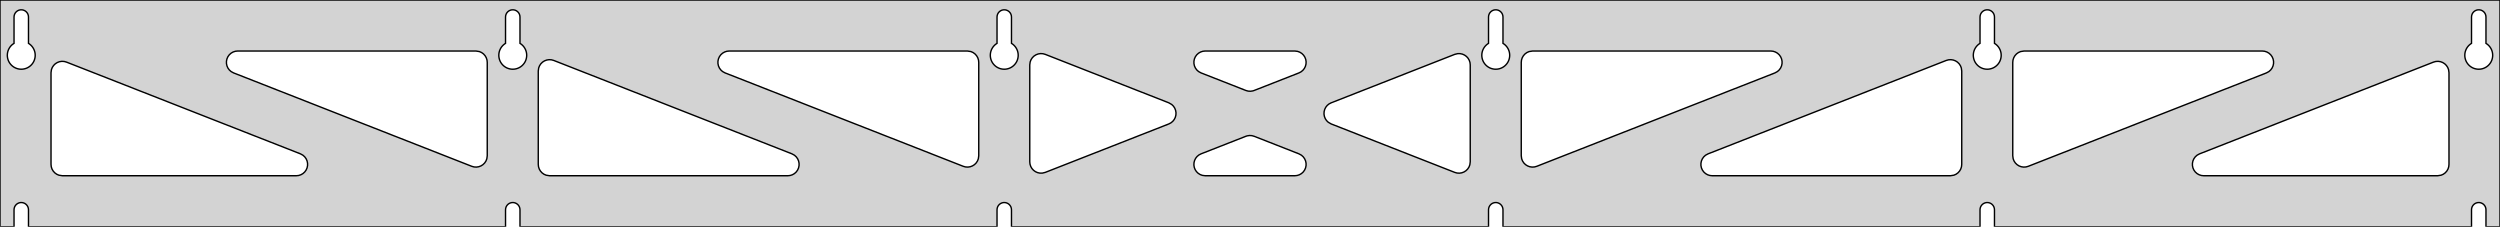 <?xml version="1.0" standalone="no"?>
<!DOCTYPE svg PUBLIC "-//W3C//DTD SVG 1.1//EN" "http://www.w3.org/Graphics/SVG/1.1/DTD/svg11.dtd">
<svg width="882mm" height="80mm" viewBox="0 -80 882 80" xmlns="http://www.w3.org/2000/svg" version="1.1">
<title>OpenSCAD Model</title>
<path d="
M 882,-80 L 0,-80 L 0,-0 L 4.95,-0 L 4.95,-6 L 5.006,-6.53
 L 5.17,-7.037 L 5.437,-7.499 L 5.794,-7.895 L 6.225,-8.208 L 6.712,-8.425 L 7.233,-8.536
 L 7.767,-8.536 L 8.288,-8.425 L 8.775,-8.208 L 9.206,-7.895 L 9.563,-7.499 L 9.83,-7.037
 L 9.994,-6.53 L 10.05,-6 L 10.05,-0 L 178.35,-0 L 178.35,-6 L 178.406,-6.53
 L 178.57,-7.037 L 178.837,-7.499 L 179.194,-7.895 L 179.625,-8.208 L 180.112,-8.425 L 180.633,-8.536
 L 181.167,-8.536 L 181.688,-8.425 L 182.175,-8.208 L 182.606,-7.895 L 182.963,-7.499 L 183.23,-7.037
 L 183.394,-6.53 L 183.45,-6 L 183.45,-0 L 351.75,-0 L 351.75,-6 L 351.806,-6.53
 L 351.97,-7.037 L 352.237,-7.499 L 352.594,-7.895 L 353.025,-8.208 L 353.512,-8.425 L 354.033,-8.536
 L 354.567,-8.536 L 355.088,-8.425 L 355.575,-8.208 L 356.006,-7.895 L 356.363,-7.499 L 356.63,-7.037
 L 356.794,-6.53 L 356.85,-6 L 356.85,-0 L 525.15,-0 L 525.15,-6 L 525.206,-6.53
 L 525.37,-7.037 L 525.637,-7.499 L 525.994,-7.895 L 526.425,-8.208 L 526.912,-8.425 L 527.433,-8.536
 L 527.967,-8.536 L 528.488,-8.425 L 528.975,-8.208 L 529.406,-7.895 L 529.763,-7.499 L 530.03,-7.037
 L 530.194,-6.53 L 530.25,-6 L 530.25,-0 L 698.55,-0 L 698.55,-6 L 698.606,-6.53
 L 698.77,-7.037 L 699.037,-7.499 L 699.394,-7.895 L 699.825,-8.208 L 700.312,-8.425 L 700.833,-8.536
 L 701.367,-8.536 L 701.888,-8.425 L 702.375,-8.208 L 702.806,-7.895 L 703.163,-7.499 L 703.43,-7.037
 L 703.594,-6.53 L 703.65,-6 L 703.65,-0 L 871.95,-0 L 871.95,-6 L 872.006,-6.53
 L 872.17,-7.037 L 872.437,-7.499 L 872.794,-7.895 L 873.225,-8.208 L 873.712,-8.425 L 874.233,-8.536
 L 874.767,-8.536 L 875.288,-8.425 L 875.775,-8.208 L 876.206,-7.895 L 876.563,-7.499 L 876.83,-7.037
 L 876.994,-6.53 L 877.05,-6 L 877.05,-0 L 882,-0 z
M 6.986,-55.607 L 6.477,-55.688 L 5.98,-55.821 L 5.499,-56.005 L 5.04,-56.239 L 4.608,-56.52
 L 4.208,-56.844 L 3.844,-57.208 L 3.52,-57.608 L 3.239,-58.04 L 3.005,-58.499 L 2.821,-58.98
 L 2.688,-59.477 L 2.607,-59.986 L 2.58,-60.5 L 2.607,-61.014 L 2.688,-61.523 L 2.821,-62.02
 L 3.005,-62.501 L 3.239,-62.96 L 3.52,-63.392 L 3.844,-63.792 L 4.208,-64.156 L 4.608,-64.48
 L 4.95,-64.702 L 4.95,-74 L 5.006,-74.53 L 5.17,-75.037 L 5.437,-75.499 L 5.794,-75.895
 L 6.225,-76.208 L 6.712,-76.425 L 7.233,-76.536 L 7.767,-76.536 L 8.288,-76.425 L 8.775,-76.208
 L 9.206,-75.895 L 9.563,-75.499 L 9.83,-75.037 L 9.994,-74.53 L 10.05,-74 L 10.05,-64.702
 L 10.392,-64.48 L 10.792,-64.156 L 11.156,-63.792 L 11.48,-63.392 L 11.761,-62.96 L 11.995,-62.501
 L 12.179,-62.02 L 12.312,-61.523 L 12.393,-61.014 L 12.42,-60.5 L 12.393,-59.986 L 12.312,-59.477
 L 12.179,-58.98 L 11.995,-58.499 L 11.761,-58.04 L 11.48,-57.608 L 11.156,-57.208 L 10.792,-56.844
 L 10.392,-56.52 L 9.96,-56.239 L 9.501,-56.005 L 9.02,-55.821 L 8.523,-55.688 L 8.014,-55.607
 L 7.5,-55.58 z
M 180.386,-55.607 L 179.877,-55.688 L 179.38,-55.821 L 178.899,-56.005 L 178.44,-56.239 L 178.008,-56.52
 L 177.608,-56.844 L 177.244,-57.208 L 176.92,-57.608 L 176.639,-58.04 L 176.405,-58.499 L 176.221,-58.98
 L 176.088,-59.477 L 176.007,-59.986 L 175.98,-60.5 L 176.007,-61.014 L 176.088,-61.523 L 176.221,-62.02
 L 176.405,-62.501 L 176.639,-62.96 L 176.92,-63.392 L 177.244,-63.792 L 177.608,-64.156 L 178.008,-64.48
 L 178.35,-64.702 L 178.35,-74 L 178.406,-74.53 L 178.57,-75.037 L 178.837,-75.499 L 179.194,-75.895
 L 179.625,-76.208 L 180.112,-76.425 L 180.633,-76.536 L 181.167,-76.536 L 181.688,-76.425 L 182.175,-76.208
 L 182.606,-75.895 L 182.963,-75.499 L 183.23,-75.037 L 183.394,-74.53 L 183.45,-74 L 183.45,-64.702
 L 183.792,-64.48 L 184.192,-64.156 L 184.556,-63.792 L 184.88,-63.392 L 185.161,-62.96 L 185.395,-62.501
 L 185.579,-62.02 L 185.712,-61.523 L 185.793,-61.014 L 185.82,-60.5 L 185.793,-59.986 L 185.712,-59.477
 L 185.579,-58.98 L 185.395,-58.499 L 185.161,-58.04 L 184.88,-57.608 L 184.556,-57.208 L 184.192,-56.844
 L 183.792,-56.52 L 183.36,-56.239 L 182.901,-56.005 L 182.42,-55.821 L 181.923,-55.688 L 181.414,-55.607
 L 180.9,-55.58 z
M 353.786,-55.607 L 353.277,-55.688 L 352.78,-55.821 L 352.299,-56.005 L 351.84,-56.239 L 351.408,-56.52
 L 351.008,-56.844 L 350.644,-57.208 L 350.32,-57.608 L 350.039,-58.04 L 349.805,-58.499 L 349.621,-58.98
 L 349.488,-59.477 L 349.407,-59.986 L 349.38,-60.5 L 349.407,-61.014 L 349.488,-61.523 L 349.621,-62.02
 L 349.805,-62.501 L 350.039,-62.96 L 350.32,-63.392 L 350.644,-63.792 L 351.008,-64.156 L 351.408,-64.48
 L 351.75,-64.702 L 351.75,-74 L 351.806,-74.53 L 351.97,-75.037 L 352.237,-75.499 L 352.594,-75.895
 L 353.025,-76.208 L 353.512,-76.425 L 354.033,-76.536 L 354.567,-76.536 L 355.088,-76.425 L 355.575,-76.208
 L 356.006,-75.895 L 356.363,-75.499 L 356.63,-75.037 L 356.794,-74.53 L 356.85,-74 L 356.85,-64.702
 L 357.192,-64.48 L 357.592,-64.156 L 357.956,-63.792 L 358.28,-63.392 L 358.561,-62.96 L 358.795,-62.501
 L 358.979,-62.02 L 359.112,-61.523 L 359.193,-61.014 L 359.22,-60.5 L 359.193,-59.986 L 359.112,-59.477
 L 358.979,-58.98 L 358.795,-58.499 L 358.561,-58.04 L 358.28,-57.608 L 357.956,-57.208 L 357.592,-56.844
 L 357.192,-56.52 L 356.76,-56.239 L 356.301,-56.005 L 355.82,-55.821 L 355.323,-55.688 L 354.814,-55.607
 L 354.3,-55.58 z
M 527.186,-55.607 L 526.677,-55.688 L 526.18,-55.821 L 525.699,-56.005 L 525.24,-56.239 L 524.808,-56.52
 L 524.408,-56.844 L 524.044,-57.208 L 523.72,-57.608 L 523.439,-58.04 L 523.205,-58.499 L 523.021,-58.98
 L 522.888,-59.477 L 522.807,-59.986 L 522.78,-60.5 L 522.807,-61.014 L 522.888,-61.523 L 523.021,-62.02
 L 523.205,-62.501 L 523.439,-62.96 L 523.72,-63.392 L 524.044,-63.792 L 524.408,-64.156 L 524.808,-64.48
 L 525.15,-64.702 L 525.15,-74 L 525.206,-74.53 L 525.37,-75.037 L 525.637,-75.499 L 525.994,-75.895
 L 526.425,-76.208 L 526.912,-76.425 L 527.433,-76.536 L 527.967,-76.536 L 528.488,-76.425 L 528.975,-76.208
 L 529.406,-75.895 L 529.763,-75.499 L 530.03,-75.037 L 530.194,-74.53 L 530.25,-74 L 530.25,-64.702
 L 530.592,-64.48 L 530.992,-64.156 L 531.356,-63.792 L 531.68,-63.392 L 531.961,-62.96 L 532.195,-62.501
 L 532.379,-62.02 L 532.512,-61.523 L 532.593,-61.014 L 532.62,-60.5 L 532.593,-59.986 L 532.512,-59.477
 L 532.379,-58.98 L 532.195,-58.499 L 531.961,-58.04 L 531.68,-57.608 L 531.356,-57.208 L 530.992,-56.844
 L 530.592,-56.52 L 530.16,-56.239 L 529.701,-56.005 L 529.22,-55.821 L 528.723,-55.688 L 528.214,-55.607
 L 527.7,-55.58 z
M 700.586,-55.607 L 700.077,-55.688 L 699.58,-55.821 L 699.099,-56.005 L 698.64,-56.239 L 698.208,-56.52
 L 697.808,-56.844 L 697.444,-57.208 L 697.12,-57.608 L 696.839,-58.04 L 696.605,-58.499 L 696.421,-58.98
 L 696.288,-59.477 L 696.207,-59.986 L 696.18,-60.5 L 696.207,-61.014 L 696.288,-61.523 L 696.421,-62.02
 L 696.605,-62.501 L 696.839,-62.96 L 697.12,-63.392 L 697.444,-63.792 L 697.808,-64.156 L 698.208,-64.48
 L 698.55,-64.702 L 698.55,-74 L 698.606,-74.53 L 698.77,-75.037 L 699.037,-75.499 L 699.394,-75.895
 L 699.825,-76.208 L 700.312,-76.425 L 700.833,-76.536 L 701.367,-76.536 L 701.888,-76.425 L 702.375,-76.208
 L 702.806,-75.895 L 703.163,-75.499 L 703.43,-75.037 L 703.594,-74.53 L 703.65,-74 L 703.65,-64.702
 L 703.992,-64.48 L 704.392,-64.156 L 704.756,-63.792 L 705.08,-63.392 L 705.361,-62.96 L 705.595,-62.501
 L 705.779,-62.02 L 705.912,-61.523 L 705.993,-61.014 L 706.02,-60.5 L 705.993,-59.986 L 705.912,-59.477
 L 705.779,-58.98 L 705.595,-58.499 L 705.361,-58.04 L 705.08,-57.608 L 704.756,-57.208 L 704.392,-56.844
 L 703.992,-56.52 L 703.56,-56.239 L 703.101,-56.005 L 702.62,-55.821 L 702.123,-55.688 L 701.614,-55.607
 L 701.1,-55.58 z
M 873.986,-55.607 L 873.477,-55.688 L 872.98,-55.821 L 872.499,-56.005 L 872.04,-56.239 L 871.608,-56.52
 L 871.208,-56.844 L 870.844,-57.208 L 870.52,-57.608 L 870.239,-58.04 L 870.005,-58.499 L 869.821,-58.98
 L 869.688,-59.477 L 869.607,-59.986 L 869.58,-60.5 L 869.607,-61.014 L 869.688,-61.523 L 869.821,-62.02
 L 870.005,-62.501 L 870.239,-62.96 L 870.52,-63.392 L 870.844,-63.792 L 871.208,-64.156 L 871.608,-64.48
 L 871.95,-64.702 L 871.95,-74 L 872.006,-74.53 L 872.17,-75.037 L 872.437,-75.499 L 872.794,-75.895
 L 873.225,-76.208 L 873.712,-76.425 L 874.233,-76.536 L 874.767,-76.536 L 875.288,-76.425 L 875.775,-76.208
 L 876.206,-75.895 L 876.563,-75.499 L 876.83,-75.037 L 876.994,-74.53 L 877.05,-74 L 877.05,-64.702
 L 877.392,-64.48 L 877.792,-64.156 L 878.156,-63.792 L 878.48,-63.392 L 878.761,-62.96 L 878.995,-62.501
 L 879.179,-62.02 L 879.312,-61.523 L 879.393,-61.014 L 879.42,-60.5 L 879.393,-59.986 L 879.312,-59.477
 L 879.179,-58.98 L 878.995,-58.499 L 878.761,-58.04 L 878.48,-57.608 L 878.156,-57.208 L 877.792,-56.844
 L 877.392,-56.52 L 876.96,-56.239 L 876.501,-56.005 L 876.02,-55.821 L 875.523,-55.688 L 875.014,-55.607
 L 874.5,-55.58 z
M 440.346,-47.857 L 439.54,-48.08 L 423.739,-54.276 L 422.848,-54.764 L 422.226,-55.324 L 421.735,-56
 L 421.395,-56.764 L 421.221,-57.582 L 421.221,-58.418 L 421.395,-59.236 L 421.735,-60 L 422.226,-60.676
 L 422.848,-61.236 L 423.572,-61.654 L 424.367,-61.913 L 425.199,-62 L 456.801,-62 L 457.808,-61.871
 L 458.591,-61.577 L 459.296,-61.127 L 459.891,-60.54 L 460.352,-59.842 L 460.657,-59.063 L 460.794,-58.238
 L 460.756,-57.403 L 460.545,-56.593 L 460.171,-55.846 L 459.65,-55.192 L 459.004,-54.661 L 458.261,-54.276
 L 442.46,-48.08 L 442.007,-47.932 L 441.181,-47.808 z
M 340.646,-21.102 L 339.84,-21.324 L 255.811,-54.276 L 254.92,-54.764 L 254.299,-55.324 L 253.807,-56
 L 253.467,-56.764 L 253.293,-57.582 L 253.293,-58.418 L 253.467,-59.236 L 253.807,-60 L 254.299,-60.676
 L 254.92,-61.236 L 255.645,-61.654 L 256.44,-61.913 L 257.272,-62 L 341.3,-62 L 342.536,-61.804
 L 343.3,-61.464 L 343.977,-60.973 L 344.536,-60.351 L 344.954,-59.627 L 345.213,-58.832 L 345.3,-58
 L 345.3,-25.048 L 345.156,-23.985 L 344.851,-23.206 L 344.39,-22.508 L 343.795,-21.921 L 343.09,-21.471
 L 342.307,-21.177 L 341.481,-21.052 z
M 713.093,-21.177 L 712.31,-21.471 L 711.605,-21.921 L 711.01,-22.508 L 710.549,-23.206 L 710.244,-23.985
 L 710.1,-25.048 L 710.1,-58 L 710.187,-58.832 L 710.446,-59.627 L 710.864,-60.351 L 711.423,-60.973
 L 712.1,-61.464 L 712.864,-61.804 L 714.1,-62 L 798.128,-62 L 798.96,-61.913 L 799.755,-61.654
 L 800.48,-61.236 L 801.101,-60.676 L 801.593,-60 L 801.933,-59.236 L 802.107,-58.418 L 802.107,-57.582
 L 801.933,-56.764 L 801.593,-56 L 801.101,-55.324 L 800.48,-54.764 L 799.589,-54.276 L 715.56,-21.324
 L 714.754,-21.102 L 713.919,-21.052 z
M 167.246,-21.102 L 166.44,-21.324 L 82.411,-54.276 L 81.52,-54.764 L 80.899,-55.324 L 80.407,-56
 L 80.067,-56.764 L 79.894,-57.582 L 79.894,-58.418 L 80.067,-59.236 L 80.407,-60 L 80.899,-60.676
 L 81.52,-61.236 L 82.245,-61.654 L 83.04,-61.913 L 83.872,-62 L 167.9,-62 L 169.136,-61.804
 L 169.9,-61.464 L 170.577,-60.973 L 171.136,-60.351 L 171.554,-59.627 L 171.813,-58.832 L 171.9,-58
 L 171.9,-25.048 L 171.756,-23.985 L 171.451,-23.206 L 170.99,-22.508 L 170.395,-21.921 L 169.69,-21.471
 L 168.907,-21.177 L 168.081,-21.052 z
M 539.693,-21.177 L 538.91,-21.471 L 538.205,-21.921 L 537.61,-22.508 L 537.149,-23.206 L 536.844,-23.985
 L 536.7,-25.048 L 536.7,-58 L 536.787,-58.832 L 537.046,-59.627 L 537.464,-60.351 L 538.023,-60.973
 L 538.7,-61.464 L 539.464,-61.804 L 540.7,-62 L 624.728,-62 L 625.56,-61.913 L 626.355,-61.654
 L 627.08,-61.236 L 627.701,-60.676 L 628.193,-60 L 628.533,-59.236 L 628.706,-58.418 L 628.706,-57.582
 L 628.533,-56.764 L 628.193,-56 L 627.701,-55.324 L 627.08,-54.764 L 626.189,-54.276 L 542.16,-21.324
 L 541.354,-21.102 L 540.519,-21.052 z
M 366.882,-18.924 L 366.064,-19.097 L 365.3,-19.438 L 364.623,-19.929 L 364.064,-20.55 L 363.646,-21.275
 L 363.387,-22.07 L 363.3,-22.902 L 363.3,-57.098 L 363.444,-58.161 L 363.749,-58.94 L 364.21,-59.638
 L 364.805,-60.225 L 365.51,-60.675 L 366.293,-60.969 L 367.119,-61.094 L 367.954,-61.044 L 368.76,-60.822
 L 412.361,-43.724 L 413.396,-43.127 L 413.991,-42.54 L 414.452,-41.842 L 414.757,-41.063 L 414.894,-40.238
 L 414.856,-39.403 L 414.645,-38.593 L 414.271,-37.846 L 413.75,-37.192 L 413.104,-36.661 L 412.361,-36.276
 L 368.76,-19.178 L 367.718,-18.924 z
M 514.046,-18.955 L 513.24,-19.178 L 469.639,-36.276 L 468.604,-36.873 L 468.009,-37.46 L 467.548,-38.158
 L 467.243,-38.937 L 467.106,-39.762 L 467.144,-40.597 L 467.354,-41.407 L 467.729,-42.154 L 468.25,-42.808
 L 468.896,-43.339 L 469.639,-43.724 L 513.24,-60.822 L 514.282,-61.077 L 515.118,-61.077 L 515.936,-60.903
 L 516.7,-60.562 L 517.377,-60.071 L 517.936,-59.45 L 518.354,-58.725 L 518.613,-57.93 L 518.7,-57.098
 L 518.7,-22.902 L 518.556,-21.838 L 518.251,-21.06 L 517.79,-20.362 L 517.195,-19.775 L 516.49,-19.325
 L 515.707,-19.03 L 514.881,-18.906 z
M 193.9,-18 L 192.664,-18.196 L 191.9,-18.536 L 191.223,-19.027 L 190.664,-19.649 L 190.246,-20.373
 L 189.987,-21.168 L 189.9,-22 L 189.9,-54.952 L 190.044,-56.015 L 190.349,-56.794 L 190.81,-57.492
 L 191.405,-58.079 L 192.11,-58.529 L 192.893,-58.823 L 193.719,-58.948 L 194.554,-58.898 L 195.36,-58.676
 L 279.389,-25.724 L 280.28,-25.236 L 280.901,-24.677 L 281.392,-24 L 281.733,-23.236 L 281.906,-22.418
 L 281.906,-21.582 L 281.733,-20.764 L 281.392,-20 L 280.901,-19.323 L 280.28,-18.764 L 279.555,-18.346
 L 278.76,-18.087 L 277.928,-18 z
M 604.072,-18 L 603.24,-18.087 L 602.445,-18.346 L 601.72,-18.764 L 601.099,-19.323 L 600.607,-20
 L 600.267,-20.764 L 600.094,-21.582 L 600.094,-22.418 L 600.267,-23.236 L 600.607,-24 L 601.099,-24.677
 L 601.72,-25.236 L 602.611,-25.724 L 686.64,-58.676 L 687.446,-58.898 L 688.281,-58.948 L 689.107,-58.823
 L 689.89,-58.529 L 690.595,-58.079 L 691.19,-57.492 L 691.651,-56.794 L 691.956,-56.015 L 692.1,-54.952
 L 692.1,-22 L 692.013,-21.168 L 691.754,-20.373 L 691.336,-19.649 L 690.777,-19.027 L 690.1,-18.536
 L 689.336,-18.196 L 688.1,-18 z
M 22,-18 L 20.764,-18.196 L 20,-18.536 L 19.323,-19.027 L 18.764,-19.649 L 18.346,-20.373
 L 18.087,-21.168 L 18,-22 L 18,-54.364 L 18.144,-55.427 L 18.449,-56.206 L 18.91,-56.904
 L 19.505,-57.491 L 20.21,-57.941 L 20.993,-58.235 L 21.82,-58.36 L 22.654,-58.31 L 23.46,-58.088
 L 105.989,-25.724 L 106.88,-25.236 L 107.501,-24.677 L 107.992,-24 L 108.333,-23.236 L 108.506,-22.418
 L 108.506,-21.582 L 108.333,-20.764 L 107.992,-20 L 107.501,-19.323 L 106.88,-18.764 L 106.155,-18.346
 L 105.36,-18.087 L 104.528,-18 z
M 777.472,-18 L 776.64,-18.087 L 775.845,-18.346 L 775.12,-18.764 L 774.499,-19.323 L 774.008,-20
 L 773.667,-20.764 L 773.494,-21.582 L 773.494,-22.418 L 773.667,-23.236 L 774.008,-24 L 774.499,-24.677
 L 775.12,-25.236 L 776.011,-25.724 L 858.54,-58.088 L 859.346,-58.31 L 860.181,-58.36 L 861.007,-58.235
 L 861.79,-57.941 L 862.495,-57.491 L 863.09,-56.904 L 863.551,-56.206 L 863.856,-55.427 L 864,-54.364
 L 864,-22 L 863.913,-21.168 L 863.654,-20.373 L 863.236,-19.649 L 862.677,-19.027 L 862,-18.536
 L 861.236,-18.196 L 860,-18 z
M 425.199,-18 L 424.192,-18.129 L 423.409,-18.423 L 422.704,-18.873 L 422.109,-19.46 L 421.648,-20.158
 L 421.343,-20.937 L 421.206,-21.762 L 421.244,-22.597 L 421.454,-23.407 L 421.829,-24.154 L 422.35,-24.808
 L 422.996,-25.339 L 423.739,-25.724 L 439.54,-31.92 L 439.993,-32.068 L 440.819,-32.192 L 441.654,-32.143
 L 442.46,-31.92 L 458.261,-25.724 L 459.152,-25.236 L 459.774,-24.677 L 460.265,-24 L 460.605,-23.236
 L 460.779,-22.418 L 460.779,-21.582 L 460.605,-20.764 L 460.265,-20 L 459.774,-19.323 L 459.152,-18.764
 L 458.428,-18.346 L 457.633,-18.087 L 456.801,-18 z
" stroke="black" fill="lightgray" stroke-width="0.5"/>
</svg>
